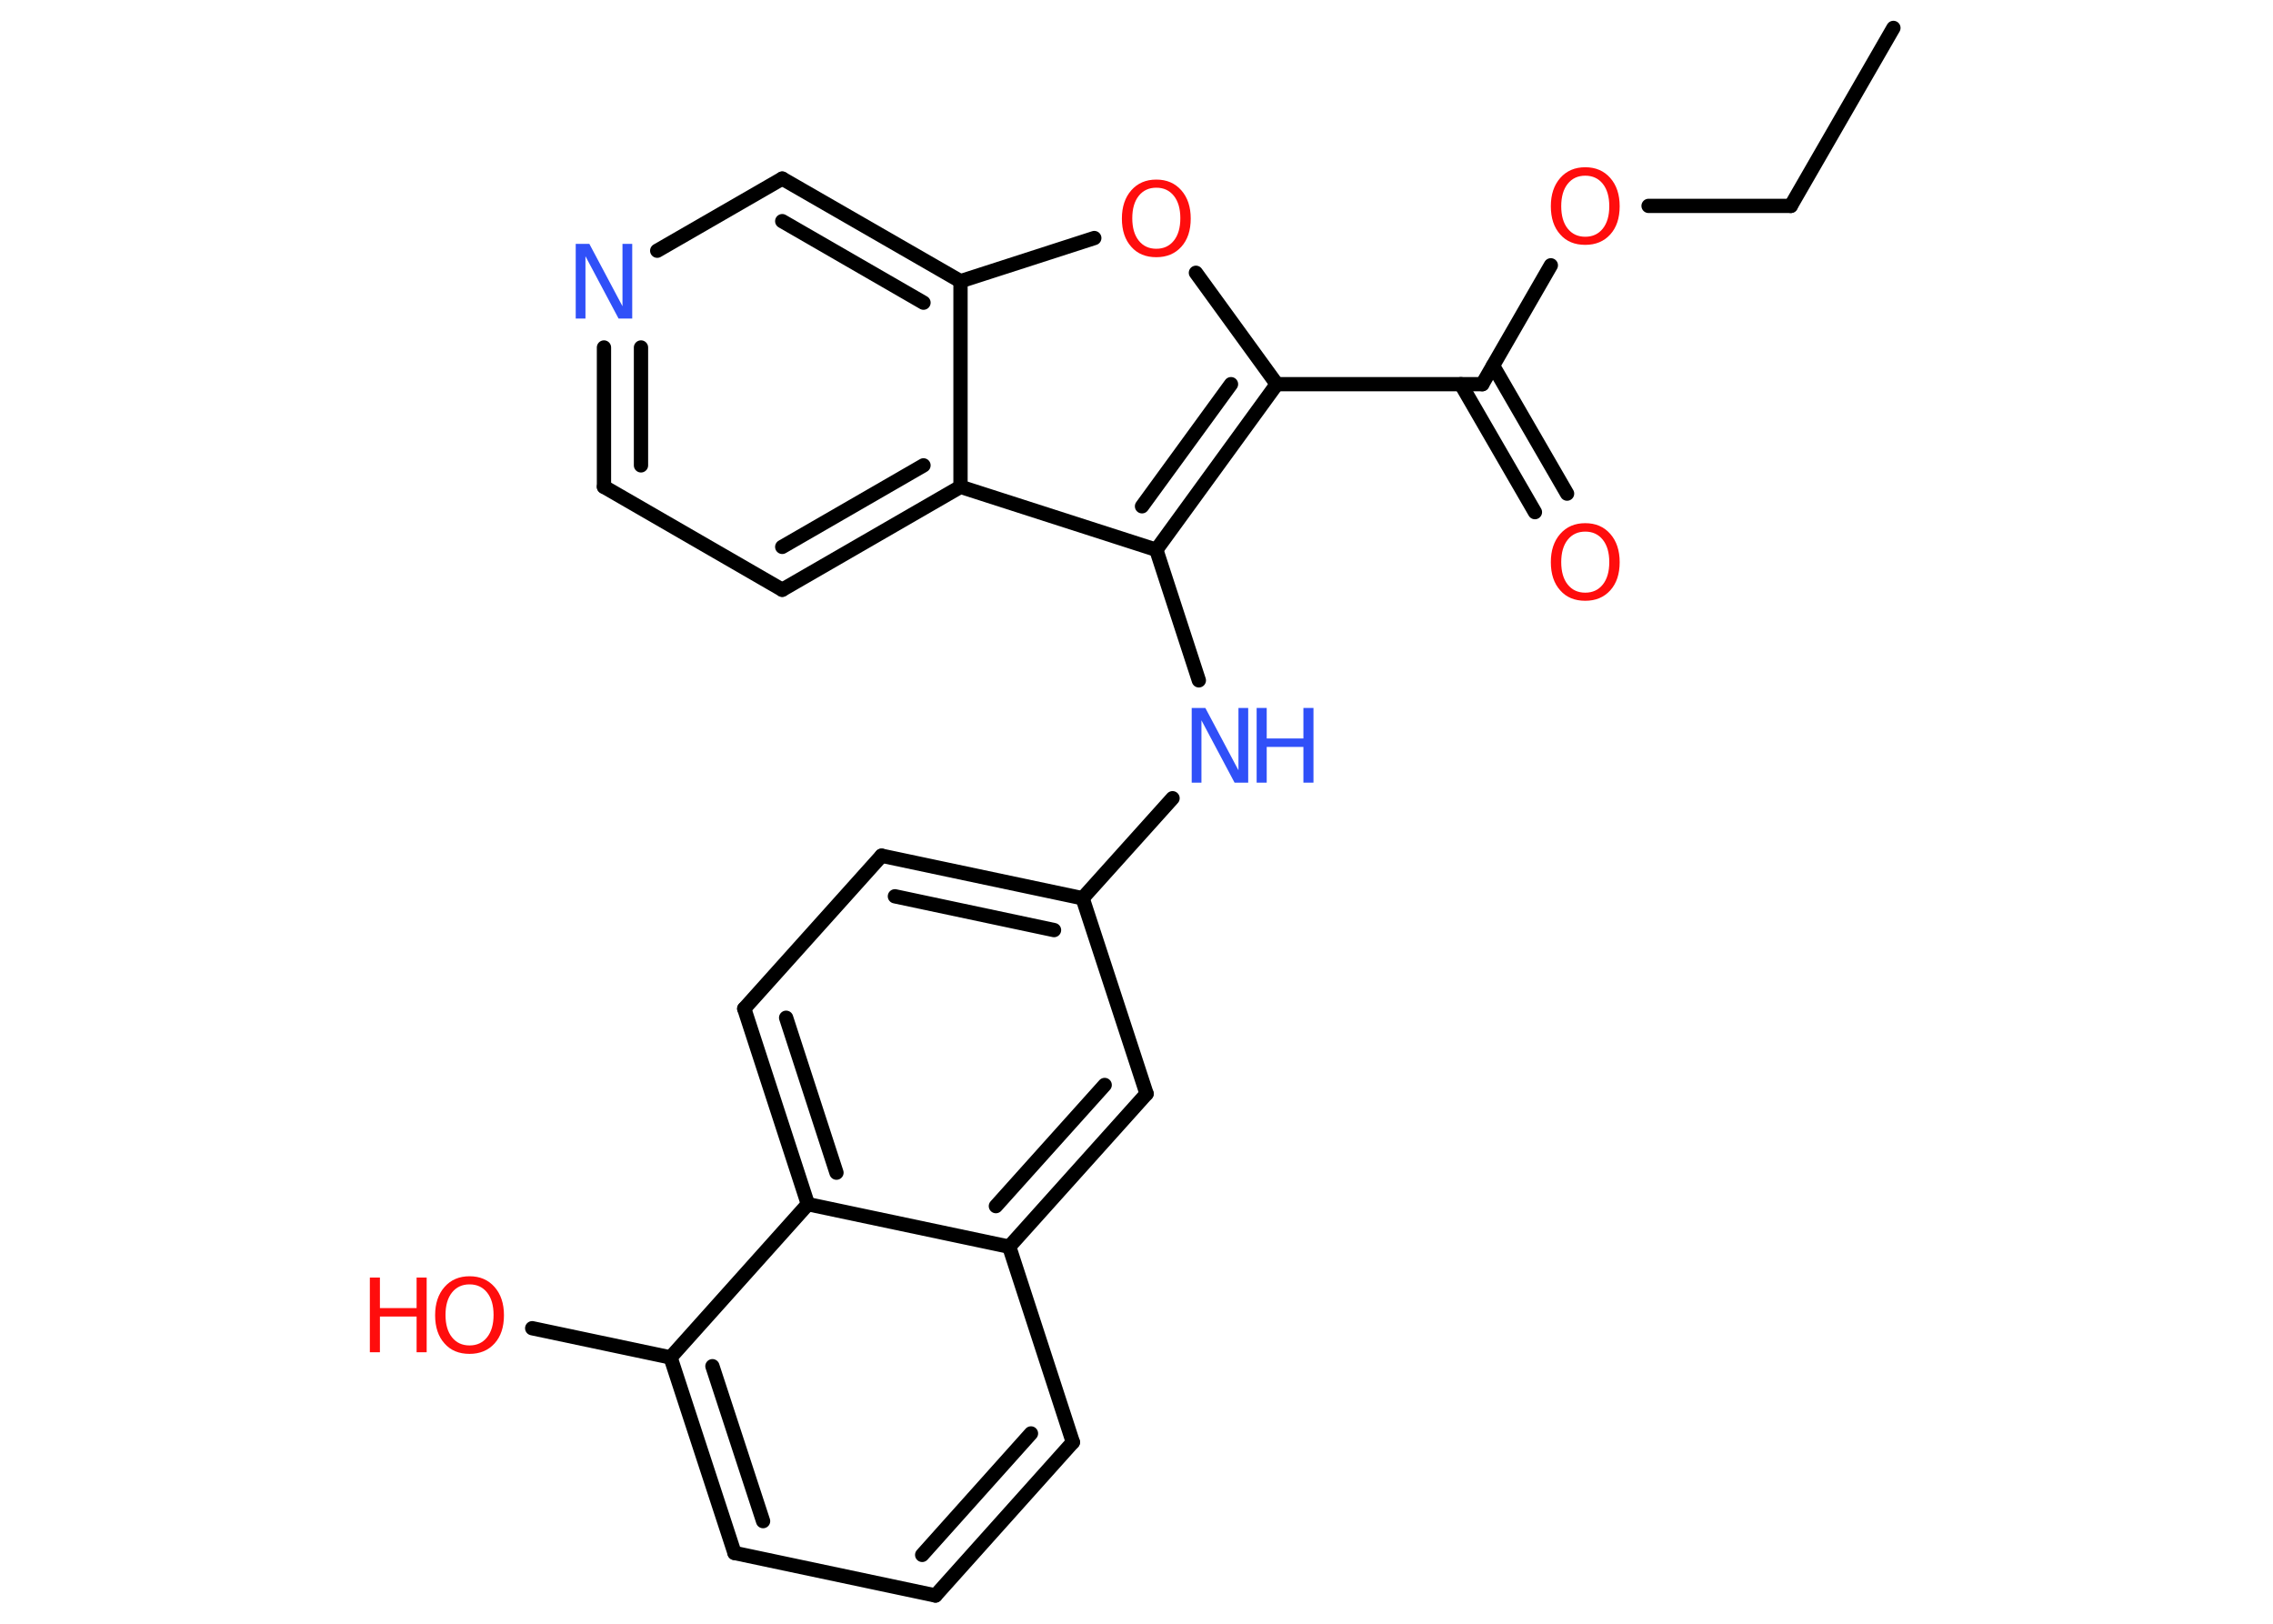 <?xml version='1.0' encoding='UTF-8'?>
<!DOCTYPE svg PUBLIC "-//W3C//DTD SVG 1.1//EN" "http://www.w3.org/Graphics/SVG/1.1/DTD/svg11.dtd">
<svg version='1.2' xmlns='http://www.w3.org/2000/svg' xmlns:xlink='http://www.w3.org/1999/xlink' width='70.0mm' height='50.0mm' viewBox='0 0 70.0 50.0'>
  <desc>Generated by the Chemistry Development Kit (http://github.com/cdk)</desc>
  <g stroke-linecap='round' stroke-linejoin='round' stroke='#000000' stroke-width='.44' fill='#FF0D0D'>
    <rect x='.0' y='.0' width='70.0' height='50.0' fill='#FFFFFF' stroke='none'/>
    <g id='mol1' class='mol'>
      <line id='mol1bnd1' class='bond' x1='58.31' y1='.86' x2='55.15' y2='6.34'/>
      <line id='mol1bnd2' class='bond' x1='55.15' y1='6.34' x2='50.77' y2='6.34'/>
      <line id='mol1bnd3' class='bond' x1='47.76' y1='8.17' x2='45.65' y2='11.83'/>
      <g id='mol1bnd4' class='bond'>
        <line x1='45.98' y1='11.26' x2='48.26' y2='15.2'/>
        <line x1='44.99' y1='11.83' x2='47.27' y2='15.77'/>
      </g>
      <line id='mol1bnd5' class='bond' x1='45.65' y1='11.83' x2='39.32' y2='11.83'/>
      <line id='mol1bnd6' class='bond' x1='39.32' y1='11.83' x2='36.83' y2='8.4'/>
      <line id='mol1bnd7' class='bond' x1='33.7' y1='7.33' x2='29.58' y2='8.66'/>
      <g id='mol1bnd8' class='bond'>
        <line x1='29.58' y1='8.66' x2='24.09' y2='5.5'/>
        <line x1='28.44' y1='9.32' x2='24.09' y2='6.81'/>
      </g>
      <line id='mol1bnd9' class='bond' x1='24.09' y1='5.5' x2='20.24' y2='7.72'/>
      <g id='mol1bnd10' class='bond'>
        <line x1='18.6' y1='10.7' x2='18.6' y2='14.99'/>
        <line x1='19.74' y1='10.7' x2='19.74' y2='14.33'/>
      </g>
      <line id='mol1bnd11' class='bond' x1='18.6' y1='14.99' x2='24.09' y2='18.16'/>
      <g id='mol1bnd12' class='bond'>
        <line x1='24.09' y1='18.16' x2='29.58' y2='14.99'/>
        <line x1='24.09' y1='16.84' x2='28.44' y2='14.33'/>
      </g>
      <line id='mol1bnd13' class='bond' x1='29.58' y1='8.66' x2='29.58' y2='14.99'/>
      <line id='mol1bnd14' class='bond' x1='29.58' y1='14.99' x2='35.61' y2='16.93'/>
      <g id='mol1bnd15' class='bond'>
        <line x1='35.61' y1='16.93' x2='39.32' y2='11.83'/>
        <line x1='35.17' y1='15.59' x2='37.91' y2='11.83'/>
      </g>
      <line id='mol1bnd16' class='bond' x1='35.61' y1='16.93' x2='36.92' y2='20.95'/>
      <line id='mol1bnd17' class='bond' x1='36.11' y1='24.58' x2='33.34' y2='27.66'/>
      <g id='mol1bnd18' class='bond'>
        <line x1='33.34' y1='27.66' x2='27.15' y2='26.35'/>
        <line x1='32.46' y1='28.64' x2='27.56' y2='27.6'/>
      </g>
      <line id='mol1bnd19' class='bond' x1='27.15' y1='26.35' x2='22.92' y2='31.06'/>
      <g id='mol1bnd20' class='bond'>
        <line x1='22.92' y1='31.06' x2='24.88' y2='37.08'/>
        <line x1='24.21' y1='31.34' x2='25.76' y2='36.11'/>
      </g>
      <line id='mol1bnd21' class='bond' x1='24.88' y1='37.08' x2='20.65' y2='41.8'/>
      <line id='mol1bnd22' class='bond' x1='20.65' y1='41.8' x2='16.39' y2='40.9'/>
      <g id='mol1bnd23' class='bond'>
        <line x1='20.65' y1='41.8' x2='22.62' y2='47.82'/>
        <line x1='21.94' y1='42.07' x2='23.5' y2='46.84'/>
      </g>
      <line id='mol1bnd24' class='bond' x1='22.62' y1='47.82' x2='28.81' y2='49.13'/>
      <g id='mol1bnd25' class='bond'>
        <line x1='28.81' y1='49.13' x2='33.04' y2='44.41'/>
        <line x1='28.4' y1='47.88' x2='31.75' y2='44.14'/>
      </g>
      <line id='mol1bnd26' class='bond' x1='33.04' y1='44.41' x2='31.08' y2='38.39'/>
      <line id='mol1bnd27' class='bond' x1='24.88' y1='37.08' x2='31.08' y2='38.39'/>
      <g id='mol1bnd28' class='bond'>
        <line x1='31.08' y1='38.39' x2='35.31' y2='33.68'/>
        <line x1='30.67' y1='37.14' x2='34.02' y2='33.41'/>
      </g>
      <line id='mol1bnd29' class='bond' x1='33.34' y1='27.66' x2='35.31' y2='33.68'/>
      <path id='mol1atm3' class='atom' d='M48.82 5.41q-.34 .0 -.54 .25q-.2 .25 -.2 .69q.0 .44 .2 .69q.2 .25 .54 .25q.34 .0 .54 -.25q.2 -.25 .2 -.69q.0 -.44 -.2 -.69q-.2 -.25 -.54 -.25zM48.82 5.15q.48 .0 .77 .33q.29 .33 .29 .87q.0 .55 -.29 .87q-.29 .32 -.77 .32q-.49 .0 -.77 -.32q-.29 -.32 -.29 -.87q.0 -.54 .29 -.87q.29 -.33 .77 -.33z' stroke='none'/>
      <path id='mol1atm5' class='atom' d='M48.82 16.37q-.34 .0 -.54 .25q-.2 .25 -.2 .69q.0 .44 .2 .69q.2 .25 .54 .25q.34 .0 .54 -.25q.2 -.25 .2 -.69q.0 -.44 -.2 -.69q-.2 -.25 -.54 -.25zM48.82 16.11q.48 .0 .77 .33q.29 .33 .29 .87q.0 .55 -.29 .87q-.29 .32 -.77 .32q-.49 .0 -.77 -.32q-.29 -.32 -.29 -.87q.0 -.54 .29 -.87q.29 -.33 .77 -.33z' stroke='none'/>
      <path id='mol1atm7' class='atom' d='M35.61 5.78q-.34 .0 -.54 .25q-.2 .25 -.2 .69q.0 .44 .2 .69q.2 .25 .54 .25q.34 .0 .54 -.25q.2 -.25 .2 -.69q.0 -.44 -.2 -.69q-.2 -.25 -.54 -.25zM35.61 5.53q.48 .0 .77 .33q.29 .33 .29 .87q.0 .55 -.29 .87q-.29 .32 -.77 .32q-.49 .0 -.77 -.32q-.29 -.32 -.29 -.87q.0 -.54 .29 -.87q.29 -.33 .77 -.33z' stroke='none'/>
      <path id='mol1atm10' class='atom' d='M17.73 7.51h.42l1.02 1.92v-1.92h.3v2.3h-.42l-1.02 -1.92v1.92h-.3v-2.3z' stroke='none' fill='#3050F8'/>
      <g id='mol1atm15' class='atom'>
        <path d='M36.7 21.8h.42l1.02 1.92v-1.92h.3v2.3h-.42l-1.02 -1.92v1.92h-.3v-2.3z' stroke='none' fill='#3050F8'/>
        <path d='M38.7 21.8h.31v.94h1.13v-.94h.31v2.3h-.31v-1.1h-1.13v1.1h-.31v-2.3z' stroke='none' fill='#3050F8'/>
      </g>
      <g id='mol1atm21' class='atom'>
        <path d='M14.46 39.55q-.34 .0 -.54 .25q-.2 .25 -.2 .69q.0 .44 .2 .69q.2 .25 .54 .25q.34 .0 .54 -.25q.2 -.25 .2 -.69q.0 -.44 -.2 -.69q-.2 -.25 -.54 -.25zM14.46 39.3q.48 .0 .77 .33q.29 .33 .29 .87q.0 .55 -.29 .87q-.29 .32 -.77 .32q-.49 .0 -.77 -.32q-.29 -.32 -.29 -.87q.0 -.54 .29 -.87q.29 -.33 .77 -.33z' stroke='none'/>
        <path d='M11.39 39.34h.31v.94h1.13v-.94h.31v2.3h-.31v-1.1h-1.13v1.1h-.31v-2.3z' stroke='none'/>
      </g>
    </g>
  </g>
</svg>
